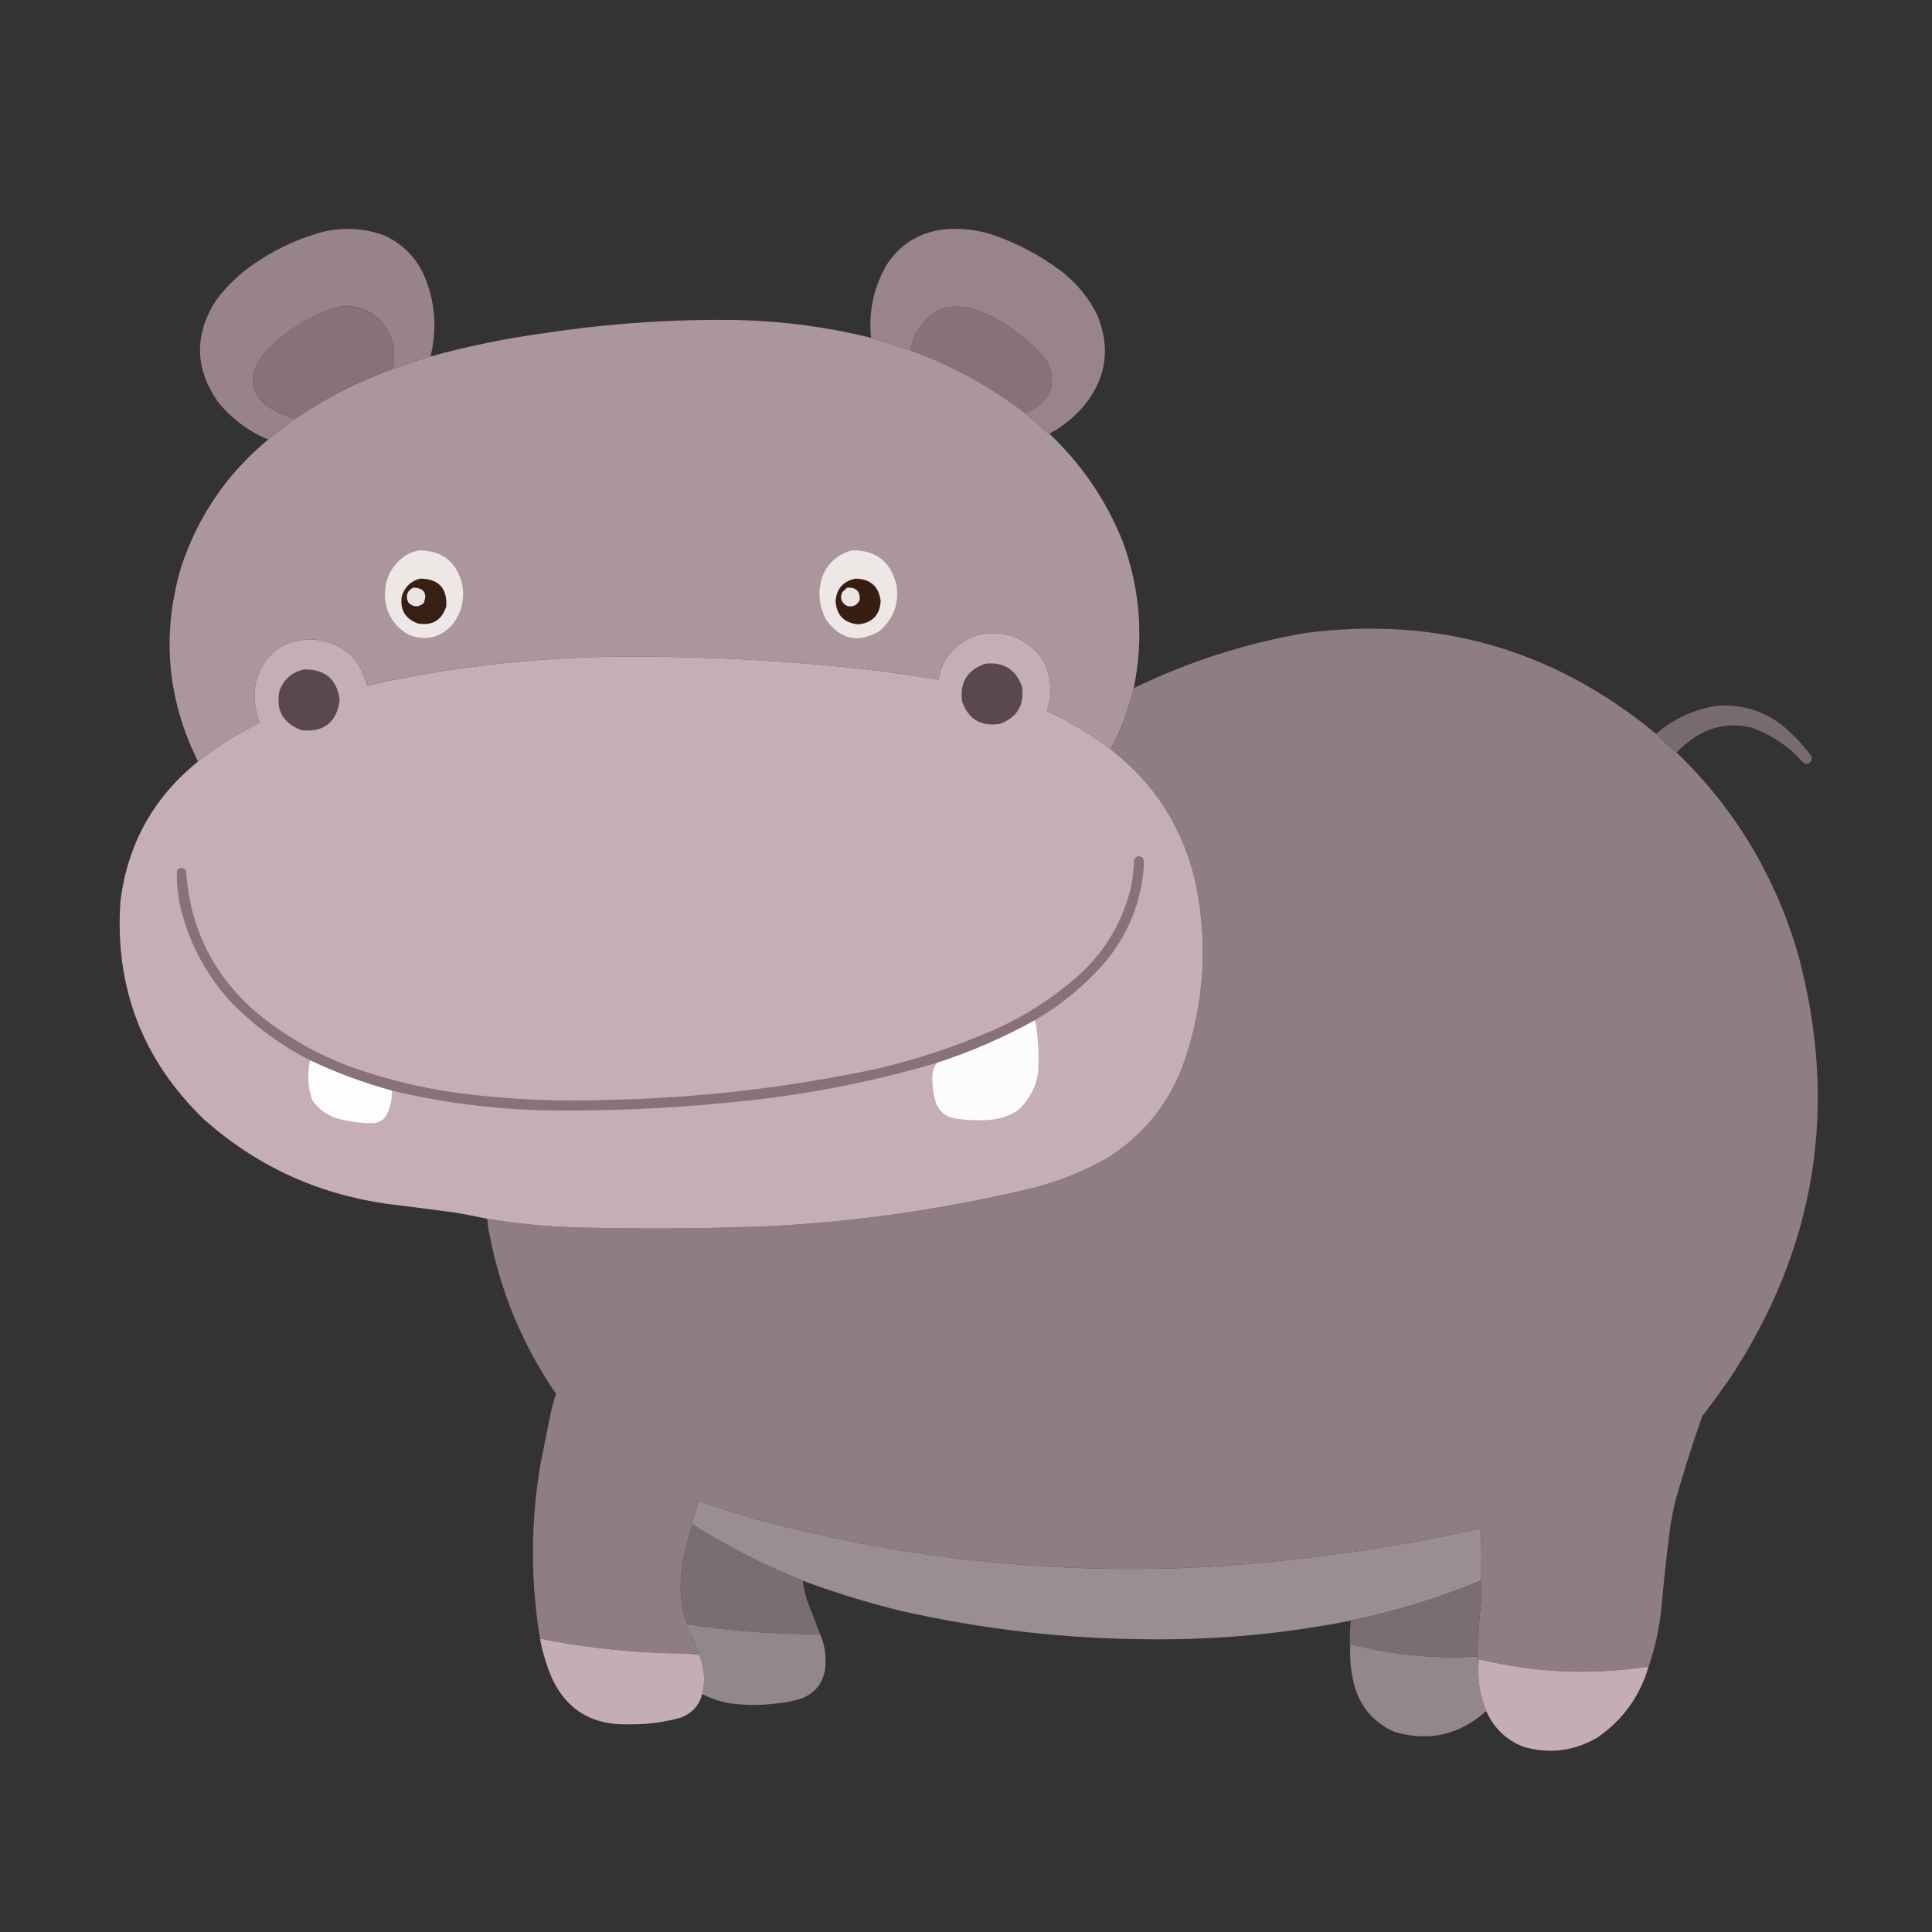 <?xml version="1.0" encoding="UTF-8"?>
<!DOCTYPE svg PUBLIC "-//W3C//DTD SVG 1.1//EN" "http://www.w3.org/Graphics/SVG/1.1/DTD/svg11.dtd">
<svg xmlns="http://www.w3.org/2000/svg" version="1.1" width="3000px" height="3000px" style="shape-rendering:geometricPrecision; text-rendering:geometricPrecision; image-rendering:optimizeQuality; fill-rule:evenodd; clip-rule:evenodd" xmlns:xlink="http://www.w3.org/1999/xlink">
<rect width="100%" height="100%" fill="#333333" stroke="none"/>
<g><path style="opacity:0.997" fill="#98838b" d="M 668.5,553.5 C 648.502,559.388 628.835,566.055 609.5,573.5C 617.319,538.791 607.319,510.291 579.5,488C 558.828,474.668 536.828,472.001 513.5,480C 478.462,493.011 447.462,512.344 420.5,538C 408.019,549.133 399.186,562.633 394,578.5C 390.522,598.405 396.355,614.905 411.5,628C 425.7,638.461 441.367,645.961 458.5,650.5C 444.24,660.752 430.24,671.419 416.5,682.5C 385.371,669.551 359.204,649.884 338,623.5C 302.132,571.309 301.465,518.642 336,465.5C 355.033,440.466 377.866,419.633 404.5,403C 434.554,383.644 466.887,369.311 501.5,360C 533.373,352.583 564.706,354.25 595.5,365C 626.54,379.04 648.373,401.873 661,433.5C 676.046,472.694 678.546,512.694 668.5,553.5 Z"/></g>
<g><path style="opacity:0.997" fill="#99848c" d="M 1629.5,673.5 C 1627.07,672.25 1624.73,670.75 1622.5,669C 1612.47,659.346 1602.14,650.18 1591.5,641.5C 1607.02,635.997 1619.19,626.33 1628,612.5C 1636.6,593.224 1634.93,574.89 1623,557.5C 1595.2,524.51 1561.37,499.677 1521.5,483C 1474.57,465.966 1440.4,479.799 1419,524.5C 1416.8,531.019 1415.3,537.685 1414.5,544.5C 1393.62,537.982 1372.95,531.315 1352.5,524.5C 1348.51,484.62 1356.34,447.287 1376,412.5C 1397.27,379.099 1427.77,360.265 1467.5,356C 1495.31,353.691 1522.31,357.358 1548.5,367C 1583.84,380.078 1616.51,397.745 1646.5,420C 1671.23,438.676 1690.4,461.843 1704,489.5C 1725.04,541.234 1717.71,588.567 1682,631.5C 1666.91,648.784 1649.41,662.784 1629.5,673.5 Z"/></g>
<g><path style="opacity:1" fill="#89717a" d="M 609.5,573.5 C 555.602,592.614 505.269,618.28 458.5,650.5C 441.367,645.961 425.7,638.461 411.5,628C 396.355,614.905 390.522,598.405 394,578.5C 399.186,562.633 408.019,549.133 420.5,538C 447.462,512.344 478.462,493.011 513.5,480C 536.828,472.001 558.828,474.668 579.5,488C 607.319,510.291 617.319,538.791 609.5,573.5 Z"/></g>
<g><path style="opacity:1" fill="#89717a" d="M 1591.5,641.5 C 1537.73,600.105 1478.73,567.771 1414.5,544.5C 1415.3,537.685 1416.8,531.019 1419,524.5C 1440.4,479.799 1474.57,465.966 1521.5,483C 1561.37,499.677 1595.2,524.51 1623,557.5C 1634.93,574.89 1636.6,593.224 1628,612.5C 1619.19,626.33 1607.02,635.997 1591.5,641.5 Z"/></g>
<g><path style="opacity:1" fill="#ac969d" d="M 1352.5,524.5 C 1372.95,531.315 1393.62,537.982 1414.5,544.5C 1478.73,567.771 1537.73,600.105 1591.5,641.5C 1602.14,650.18 1612.47,659.346 1622.5,669C 1624.73,670.75 1627.07,672.25 1629.5,673.5C 1680.09,721.323 1718.26,777.657 1744,842.5C 1770.64,916.3 1776.14,991.633 1760.5,1068.5C 1752.46,1101.6 1740.46,1133.27 1724.5,1163.5C 1693.89,1140.45 1661.06,1120.78 1626,1104.5C 1627.96,1096.64 1629.63,1088.64 1631,1080.5C 1633.48,1035.67 1613.98,1004.83 1572.5,988C 1530.4,975.59 1496.23,986.757 1470,1021.5C 1463.36,1031.92 1459.19,1043.26 1457.5,1055.5C 1424.64,1050.07 1391.64,1045.23 1358.5,1041C 1218,1024.82 1077,1017.82 935.5,1020C 827.503,1022.63 720.503,1034.3 614.5,1055C 599.513,1058 584.68,1061.5 570,1065.5C 559.462,1022.63 532.296,998.462 488.5,993C 440.427,991.746 409.927,1014.25 397,1060.5C 393.634,1081.82 395.634,1102.49 403,1122.5C 368.884,1139.17 337.051,1159.17 307.5,1182.5C 259.462,1085.71 250.628,985.376 281,881.5C 307.034,801.996 352.201,735.662 416.5,682.5C 430.24,671.419 444.24,660.752 458.5,650.5C 505.269,618.28 555.602,592.614 609.5,573.5C 628.835,566.055 648.502,559.388 668.5,553.5C 727.305,537.305 786.972,525.139 847.5,517C 946.951,501.926 1046.95,495.259 1147.5,497C 1216.85,498.74 1285.18,507.907 1352.5,524.5 Z"/></g>
<g><path style="opacity:1" fill="#ede8e6" d="M 650.5,854.5 C 687.019,854.842 709.519,872.842 718,908.5C 721.637,931.572 716.304,952.239 702,970.5C 683.27,990.313 661.103,995.48 635.5,986C 613.564,974.033 601.064,955.533 598,930.5C 595.847,901.314 606.68,878.48 630.5,862C 636.96,858.588 643.627,856.088 650.5,854.5 Z"/></g>
<g><path style="opacity:1" fill="#ede8e6" d="M 1323.5,854.5 C 1360.51,854.328 1383.34,872.328 1392,908.5C 1396.33,937.43 1387.5,961.263 1365.5,980C 1332.7,999.064 1305.2,993.231 1283,962.5C 1270.93,939.913 1269.26,916.579 1278,892.5C 1287.35,872.637 1302.51,859.97 1323.5,854.5 Z"/></g>
<g><path style="opacity:1" fill="#371f13" d="M 652.5,898.5 C 681.047,898.876 694.547,913.209 693,941.5C 685.968,963.271 671.135,972.104 648.5,968C 628.865,960.576 620.699,946.409 624,925.5C 628.549,911.164 638.049,902.164 652.5,898.5 Z"/></g>
<g><path style="opacity:1" fill="#371e13" d="M 1328.5,898.5 C 1351.56,898.98 1364.56,910.48 1367.5,933C 1366.27,955.069 1354.6,967.235 1332.5,969.5C 1310.41,967.249 1298.75,955.082 1297.5,933C 1299.25,913.752 1309.58,902.252 1328.5,898.5 Z"/></g>
<g><path style="opacity:1" fill="#eae5e3" d="M 641.5,912.5 C 658.302,912.795 663.802,920.795 658,936.5C 649.613,943.48 641.613,943.147 634,935.5C 629.393,925.488 631.893,917.822 641.5,912.5 Z"/></g>
<g><path style="opacity:1" fill="#e9e5e3" d="M 1315.5,912.5 C 1329.21,911.711 1335.71,918.044 1335,931.5C 1331.09,939.811 1324.59,942.977 1315.5,941C 1306.29,936.102 1303.79,928.936 1308,919.5C 1310.37,916.961 1312.87,914.628 1315.5,912.5 Z"/></g>
<g><path style="opacity:1" fill="#8e7d84" d="M 2571.5,1139.5 C 2581.54,1149.88 2592.21,1159.54 2603.5,1168.5C 2693.81,1255.7 2756.64,1360.03 2792,1481.5C 2855.89,1718.82 2819.89,1939.48 2684,2143.5C 2670.72,2162.45 2657.05,2181.11 2643,2199.5C 2627.59,2243.39 2613.59,2287.73 2601,2332.5C 2598.41,2344.11 2596.08,2355.78 2594,2367.5C 2588.37,2410.06 2583.71,2452.72 2580,2495.5C 2576.78,2527.76 2569.95,2559.09 2559.5,2589.5C 2558.21,2588.84 2556.71,2588.51 2555,2588.5C 2468,2601.25 2381.83,2597.25 2296.5,2576.5C 2295.79,2575.6 2294.79,2575.26 2293.5,2575.5C 2293.5,2574.5 2293.5,2573.5 2293.5,2572.5C 2294.97,2543.28 2297.13,2513.94 2300,2484.5C 2300.82,2474.32 2300.66,2464.32 2299.5,2454.5C 2300.91,2427.54 2300.58,2400.54 2298.5,2373.5C 2159.77,2404.28 2019.43,2424.11 1877.5,2433C 1633.75,2445.97 1394.42,2419.97 1159.5,2355C 1134.33,2347.33 1109.33,2339.17 1084.5,2330.5C 1081.33,2342.18 1078,2353.84 1074.5,2365.5C 1074.86,2366.18 1075.2,2366.85 1075.5,2367.5C 1067.12,2391.71 1061.29,2416.71 1058,2442.5C 1055.19,2469.14 1057.86,2495.14 1066,2520.5C 1067.3,2521.08 1068.47,2521.75 1069.5,2522.5C 1068.45,2522.35 1067.45,2522.52 1066.5,2523C 1072.63,2537.43 1078.63,2551.93 1084.5,2566.5C 1078.87,2567.5 1073.21,2567.83 1067.5,2567.5C 990.383,2567.38 914.049,2559.71 838.5,2544.5C 823.744,2454.51 823.911,2364.51 839,2274.5C 844.539,2246.47 850.205,2218.47 856,2190.5C 857.88,2181.65 860.38,2172.98 863.5,2164.5C 811.79,2089.25 777.29,2006.59 760,1916.5C 758.319,1908.57 757.152,1900.57 756.5,1892.5C 802.516,1900.11 848.849,1904.61 895.5,1906C 995.863,1908.63 1096.2,1907.96 1196.5,1904C 1335.05,1896.68 1471.72,1876.68 1606.5,1844C 1646.96,1833.41 1685.29,1817.74 1721.5,1797C 1778.46,1760.35 1817.96,1709.85 1840,1645.5C 1870.5,1554.65 1875.83,1462.32 1856,1368.5C 1836.28,1284.32 1792.45,1215.99 1724.5,1163.5C 1740.46,1133.27 1752.46,1101.6 1760.5,1068.5C 1845.03,1027.49 1933.69,998.992 2026.5,983C 2231.42,956.129 2413.09,1008.3 2571.5,1139.5 Z"/></g>
<g><path style="opacity:1" fill="#c6aeb5" d="M 1724.5,1163.5 C 1792.45,1215.99 1836.28,1284.32 1856,1368.5C 1875.83,1462.32 1870.5,1554.65 1840,1645.5C 1817.96,1709.85 1778.46,1760.35 1721.5,1797C 1685.29,1817.74 1646.96,1833.41 1606.5,1844C 1471.72,1876.68 1335.05,1896.68 1196.5,1904C 1096.2,1907.96 995.863,1908.63 895.5,1906C 848.849,1904.61 802.516,1900.11 756.5,1892.5C 740.243,1889.02 723.91,1885.85 707.5,1883C 671.196,1878.11 634.863,1873.45 598.5,1869C 491.021,1853.25 397.021,1809.58 316.5,1738C 221.007,1645.56 177.84,1532.73 187,1399.5C 198.065,1310.68 238.231,1238.34 307.5,1182.5C 337.051,1159.17 368.884,1139.17 403,1122.5C 395.634,1102.49 393.634,1081.82 397,1060.5C 409.927,1014.25 440.427,991.746 488.5,993C 532.296,998.462 559.462,1022.63 570,1065.5C 584.68,1061.5 599.513,1058 614.5,1055C 720.503,1034.3 827.503,1022.63 935.5,1020C 1077,1017.82 1218,1024.82 1358.5,1041C 1391.64,1045.23 1424.64,1050.07 1457.5,1055.5C 1459.19,1043.26 1463.36,1031.92 1470,1021.5C 1496.23,986.757 1530.4,975.59 1572.5,988C 1613.98,1004.83 1633.48,1035.67 1631,1080.5C 1629.63,1088.64 1627.96,1096.64 1626,1104.5C 1661.06,1120.78 1693.89,1140.45 1724.5,1163.5 Z"/></g>
<g><path style="opacity:1" fill="#59484e" d="M 1530.5,1030.5 C 1558.93,1027.8 1577.76,1039.8 1587,1066.5C 1590.88,1094.94 1579.38,1114.11 1552.5,1124C 1523.52,1128.59 1504.02,1117.09 1494,1089.5C 1489.92,1059.65 1502.08,1039.98 1530.5,1030.5 Z"/></g>
<g><path style="opacity:1" fill="#59484e" d="M 472.5,1039.5 C 504.691,1039.03 523.025,1054.7 527.5,1086.5C 523.175,1121.33 503.508,1137.17 468.5,1134C 439.446,1123.29 427.946,1102.79 434,1072.5C 440.899,1054.43 453.732,1043.43 472.5,1039.5 Z"/></g>
<g><path style="opacity:0.976" fill="#796d72" d="M 2603.5,1168.5 C 2592.21,1159.54 2581.54,1149.88 2571.5,1139.5C 2598.54,1116.15 2629.88,1101.65 2665.5,1096C 2708.03,1092.87 2745.03,1105.54 2776.5,1134C 2790.09,1146.25 2802.26,1159.75 2813,1174.5C 2814.42,1180.92 2811.92,1184.92 2805.5,1186.5C 2803.29,1185.88 2801.29,1184.88 2799.5,1183.5C 2777.62,1159.13 2751.29,1141.3 2720.5,1130C 2686.07,1121.68 2654.4,1128.01 2625.5,1149C 2617.68,1154.99 2610.34,1161.49 2603.5,1168.5 Z"/></g>
<g><path style="opacity:1" fill="#89717a" d="M 1606.5,1584.5 C 1558.02,1611.4 1507.35,1633.4 1454.5,1650.5C 1348.92,1681.58 1241.26,1702.08 1131.5,1712C 1035.07,1721.66 938.399,1725.66 841.5,1724C 762.735,1721.91 685.068,1711.75 608.5,1693.5C 564.848,1681.61 522.515,1665.95 481.5,1646.5C 436.748,1623.6 396.582,1594.27 361,1558.5C 319.809,1514.47 292.476,1462.8 279,1403.5C 276.608,1390.59 275.108,1377.59 274.5,1364.5C 274.667,1360.17 274.833,1355.83 275,1351.5C 279.572,1346.19 284.239,1346.19 289,1351.5C 294.336,1438.67 329.503,1511.17 394.5,1569C 441.084,1608.49 493.417,1638.49 551.5,1659C 602.93,1676.75 655.597,1689.42 709.5,1697C 786.841,1707.16 864.508,1710.83 942.5,1708C 1083.08,1705.13 1222.08,1689.13 1359.5,1660C 1422.04,1645.6 1482.71,1625.6 1541.5,1600C 1590.89,1578.33 1635.55,1549.66 1675.5,1514C 1716.02,1477.11 1742.85,1431.94 1756,1378.5C 1758.84,1363.96 1760.51,1349.3 1761,1334.5C 1764.95,1328.64 1769.61,1327.98 1775,1332.5C 1776.07,1335.38 1776.57,1338.38 1776.5,1341.5C 1772.7,1400.74 1751.53,1452.74 1713,1497.5C 1682.01,1532.36 1646.51,1561.36 1606.5,1584.5 Z"/></g>
<g><path style="opacity:1" fill="#fcfdfb" d="M 1606.5,1584.5 C 1607.89,1586.88 1608.72,1589.54 1609,1592.5C 1612.32,1616.71 1613.32,1641.05 1612,1665.5C 1608.43,1688.82 1597.93,1708.32 1580.5,1724C 1566.6,1733.19 1551.27,1738.19 1534.5,1739C 1516.03,1740.22 1497.7,1739.22 1479.5,1736C 1467.47,1732.92 1458.97,1725.75 1454,1714.5C 1448.98,1699.23 1446.98,1683.56 1448,1667.5C 1449.07,1661.36 1451.24,1655.7 1454.5,1650.5C 1507.35,1633.4 1558.02,1611.4 1606.5,1584.5 Z"/></g>
<g><path style="opacity:1" fill="#fdfcfe" d="M 481.5,1646.5 C 522.515,1665.95 564.848,1681.61 608.5,1693.5C 609.177,1707.79 606.01,1721.13 599,1733.5C 594.152,1740 587.652,1743.5 579.5,1744C 559.765,1744.33 540.431,1741.66 521.5,1736C 506.336,1730.83 494.169,1721.67 485,1708.5C 477.882,1688.14 476.716,1667.47 481.5,1646.5 Z"/></g>
<g><path style="opacity:1" fill="#9a8d93" d="M 2299.5,2454.5 C 2234.05,2481.43 2166.72,2502.1 2097.5,2516.5C 1996.35,2536.5 1894.18,2546.17 1791,2545.5C 1658.15,2545.33 1526.98,2530.5 1397.5,2501C 1346.24,2488.41 1295.91,2472.91 1246.5,2454.5C 1186.85,2430.51 1129.85,2401.51 1075.5,2367.5C 1075.2,2366.85 1074.86,2366.18 1074.5,2365.5C 1078,2353.84 1081.33,2342.18 1084.5,2330.5C 1109.33,2339.17 1134.33,2347.33 1159.5,2355C 1394.42,2419.97 1633.75,2445.97 1877.5,2433C 2019.43,2424.11 2159.77,2404.28 2298.5,2373.5C 2300.58,2400.54 2300.91,2427.54 2299.5,2454.5 Z"/></g>
<g><path style="opacity:0.999" fill="#7a6e73" d="M 1075.5,2367.5 C 1129.85,2401.51 1186.85,2430.51 1246.5,2454.5C 1247.96,2464.64 1250.13,2474.64 1253,2484.5C 1259.85,2502.2 1266.69,2519.87 1273.5,2537.5C 1205.06,2538.03 1137.06,2533.03 1069.5,2522.5C 1068.47,2521.75 1067.3,2521.08 1066,2520.5C 1057.86,2495.14 1055.19,2469.14 1058,2442.5C 1061.29,2416.71 1067.12,2391.71 1075.5,2367.5 Z"/></g>
<g><path style="opacity:0.999" fill="#7a6e73" d="M 2299.5,2454.5 C 2300.66,2464.32 2300.82,2474.32 2300,2484.5C 2297.13,2513.94 2294.97,2543.28 2293.5,2572.5C 2227.15,2576.04 2161.82,2569.71 2097.5,2553.5C 2096.51,2557.45 2096.18,2561.45 2096.5,2565.5C 2095.52,2549.3 2095.85,2532.97 2097.5,2516.5C 2166.72,2502.1 2234.05,2481.43 2299.5,2454.5 Z"/></g>
<g><path style="opacity:1" fill="#92888c" d="M 1069.5,2522.5 C 1137.06,2533.03 1205.06,2538.03 1273.5,2537.5C 1281.19,2555.37 1283.69,2574.04 1281,2593.5C 1277.1,2614.46 1265.27,2628.96 1245.5,2637C 1232.83,2641.28 1219.83,2643.94 1206.5,2645C 1180.09,2648.54 1153.76,2648.21 1127.5,2644C 1114.55,2640.96 1102.21,2636.46 1090.5,2630.5C 1095.39,2610.06 1093.89,2590.06 1086,2570.5C 1079.94,2568.88 1073.77,2567.88 1067.5,2567.5C 1073.21,2567.83 1078.87,2567.5 1084.5,2566.5C 1078.63,2551.93 1072.63,2537.43 1066.5,2523C 1067.45,2522.52 1068.45,2522.35 1069.5,2522.5 Z"/></g>
<g><path style="opacity:1" fill="#c5adb4" d="M 838.5,2544.5 C 914.049,2559.71 990.383,2567.38 1067.5,2567.5C 1073.77,2567.88 1079.94,2568.88 1086,2570.5C 1093.89,2590.06 1095.39,2610.06 1090.5,2630.5C 1085.68,2648.16 1074.68,2660.32 1057.5,2667C 1031.7,2674.33 1005.37,2677.83 978.5,2677.5C 915.985,2679.84 873.819,2651.84 852,2593.5C 846.095,2577.55 841.595,2561.21 838.5,2544.5 Z"/></g>
<g><path style="opacity:1" fill="#92888c" d="M 2293.5,2572.5 C 2293.5,2573.5 2293.5,2574.5 2293.5,2575.5C 2294.79,2575.26 2295.79,2575.6 2296.5,2576.5C 2293.28,2604.55 2297.28,2631.88 2308.5,2658.5C 2307.88,2658.39 2307.38,2658.06 2307,2657.5C 2265.43,2694.41 2217.93,2704.91 2164.5,2689C 2129.88,2672.99 2108.71,2646.16 2101,2608.5C 2097.85,2594.34 2096.35,2580 2096.5,2565.5C 2096.18,2561.45 2096.51,2557.45 2097.5,2553.5C 2161.82,2569.71 2227.15,2576.04 2293.5,2572.5 Z"/></g>
<g><path style="opacity:1" fill="#c5adb4" d="M 2296.5,2576.5 C 2381.83,2597.25 2468,2601.25 2555,2588.5C 2556.71,2588.51 2558.21,2588.84 2559.5,2589.5C 2545.69,2635.01 2519.36,2671.17 2480.5,2698C 2444.95,2718.82 2407.28,2723.82 2367.5,2713C 2340.28,2702.95 2320.62,2684.78 2308.5,2658.5C 2297.28,2631.88 2293.28,2604.55 2296.5,2576.5 Z"/></g>
</svg>
